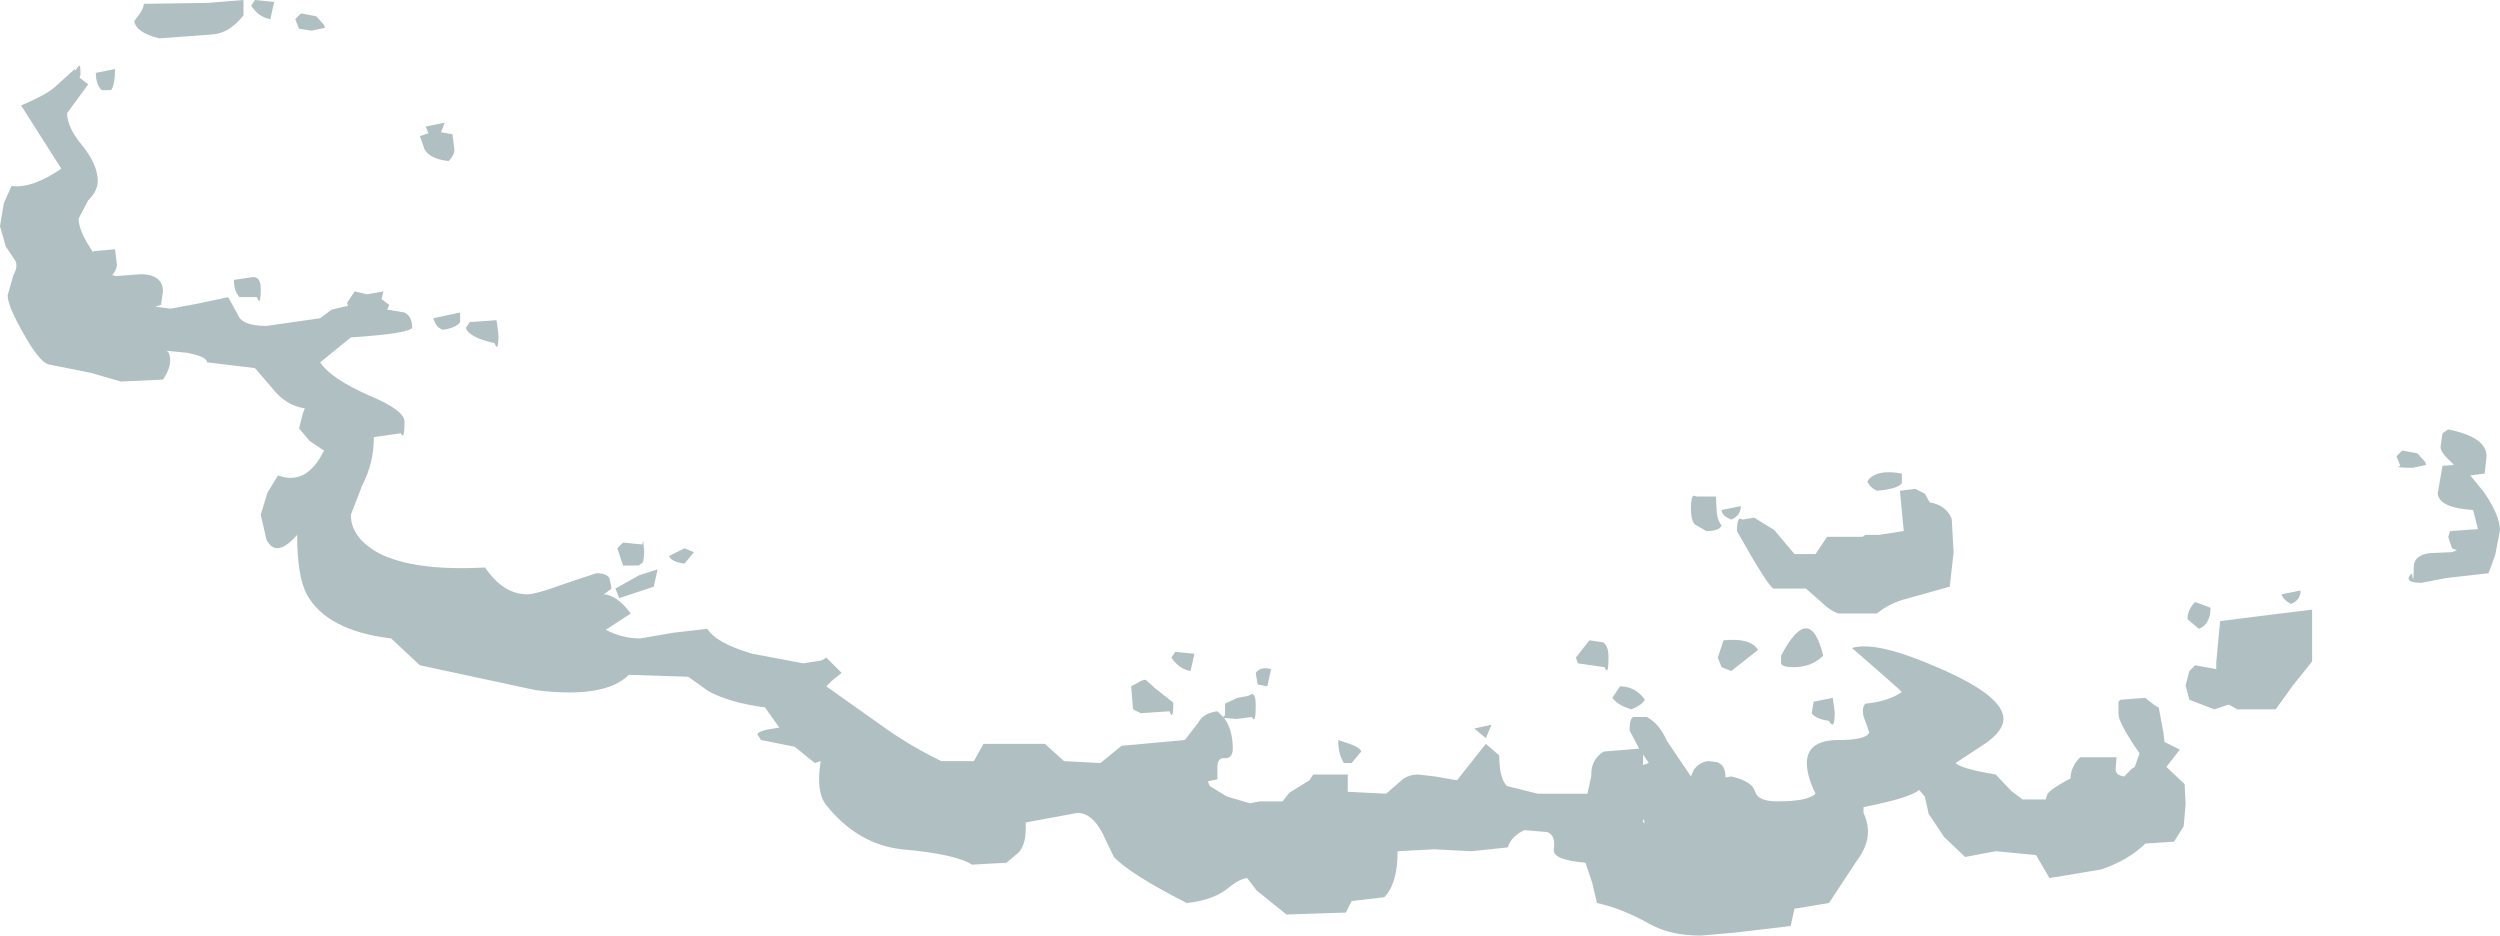 <?xml version="1.0" encoding="UTF-8" standalone="no"?>
<svg xmlns:ffdec="https://www.free-decompiler.com/flash" xmlns:xlink="http://www.w3.org/1999/xlink" ffdec:objectType="shape" height="48.8px" width="130.4px" xmlns="http://www.w3.org/2000/svg">
  <g transform="matrix(1.0, 0.0, 0.0, 1.0, 68.3, 38.1)">
    <path d="M-2.7 -2.4 L-2.8 -3.0 Q-2.55 -3.35 -2.0 -3.2 L-2.2 -2.3 -2.7 -2.4 M-9.3 -2.3 L-8.75 -2.6 -8.55 -2.65 -8.05 -2.2 -7.1 -1.45 Q-7.1 -0.45 -7.3 -1.0 L-8.8 -0.9 -9.2 -1.1 -9.3 -2.3 M-6.2 -3.1 Q-6.8 -3.2 -7.2 -3.8 L-7.0 -4.1 -6.0 -4.0 -6.2 -3.1 M-34.0 -8.4 L-34.2 -7.5 -36.0 -6.9 -36.2 -7.4 -34.95 -8.1 -34.0 -8.4 M-34.8 -9.7 L-34.75 -9.9 -34.7 -9.35 Q-34.7 -8.75 -34.85 -8.7 L-35.0 -8.6 -35.8 -8.6 -36.1 -9.5 -35.8 -9.8 -34.8 -9.7 M-32.6 -9.5 L-32.1 -9.3 -32.6 -8.7 Q-33.3 -8.8 -33.4 -9.1 L-32.6 -9.5 M-54.7 -23.05 Q-54.7 -22.05 -54.9 -22.6 L-55.8 -22.6 Q-56.1 -22.9 -56.1 -23.5 L-55.1 -23.65 Q-54.7 -23.65 -54.7 -23.05 M-44.3 -21.8 L-44.3 -21.3 Q-44.5 -21.0 -45.2 -20.9 -45.55 -21.0 -45.7 -21.5 L-44.3 -21.8 M-42.5 -20.2 Q-43.85 -20.5 -44.0 -21.0 L-43.8 -21.3 -42.4 -21.4 -42.3 -20.65 Q-42.3 -19.65 -42.5 -20.2 M-62.5 -33.4 L-63.0 -33.4 Q-63.3 -33.7 -63.3 -34.3 L-62.3 -34.5 Q-62.3 -33.7 -62.5 -33.4 M-45.1 -31.7 L-45.3 -31.2 -44.7 -31.1 -44.6 -30.3 Q-44.6 -30.0 -44.9 -29.7 -45.85 -29.8 -46.15 -30.3 L-46.4 -31.0 -45.95 -31.15 -46.1 -31.5 -45.1 -31.7 M-55.6 -38.1 L-55.6 -37.3 Q-56.35 -36.35 -57.25 -36.3 L-60.0 -36.1 Q-61.2 -36.4 -61.3 -37.0 -60.8 -37.6 -60.8 -37.9 L-57.45 -37.95 -55.6 -38.1 M-55.2 -37.8 L-55.0 -38.1 -54.0 -38.0 -54.2 -37.1 Q-54.8 -37.2 -55.2 -37.8 M-52.6 -37.4 L-51.8 -37.25 -51.4 -36.8 -51.35 -36.65 -52.05 -36.5 -52.7 -36.6 -52.9 -37.1 -52.6 -37.4 M1.8 1.7 Q1.5 1.25 1.5 0.5 L2.1 0.7 Q2.65 0.9 2.7 1.1 L2.2 1.7 1.8 1.7 M17.5 4.8 L17.4 4.6 17.4 4.8 17.5 4.8 M17.7 1.7 L17.4 1.25 17.4 1.8 17.7 1.7 M50.7 -7.1 L51.7 -7.3 Q51.7 -6.8 51.2 -6.6 50.8 -6.8 50.7 -7.1 M45.9 -3.1 L46.2 -3.4 47.3 -3.2 47.3 -3.55 47.5 -5.7 50.25 -6.05 52.3 -6.3 52.3 -3.6 51.3 -2.35 50.4 -1.1 48.4 -1.1 47.95 -1.35 47.2 -1.1 45.9 -1.6 45.7 -2.35 45.9 -3.1 M46.2 -6.7 L47.0 -6.4 Q47.0 -5.55 46.4 -5.3 L45.8 -5.8 Q45.8 -6.3 46.2 -6.7 M57.0 -14.6 L57.8 -14.45 58.2 -14.0 58.25 -13.85 57.55 -13.7 Q56.55 -13.7 56.9 -13.8 L56.7 -14.3 57.0 -14.6 M59.1 -15.5 L59.4 -15.7 Q61.4 -15.3 61.4 -14.3 L61.3 -13.4 60.55 -13.3 61.25 -12.45 Q62.1 -11.2 62.1 -10.45 L61.85 -9.15 61.5 -8.2 59.3 -7.95 58.0 -7.7 Q57.0 -7.7 57.5 -8.2 57.6 -7.5 57.6 -8.5 57.6 -9.15 58.45 -9.25 L59.6 -9.3 59.85 -9.4 59.6 -9.5 59.4 -10.1 59.5 -10.4 60.95 -10.5 60.7 -11.5 Q58.95 -11.6 58.85 -12.35 L59.1 -13.8 59.7 -13.85 59.5 -14.05 Q59.0 -14.5 59.0 -14.8 L59.1 -15.5 M26.3 -1.5 L27.3 -1.7 27.4 -0.95 Q27.4 0.05 27.1 -0.5 26.4 -0.6 26.2 -0.9 L26.3 -1.5 M23.4 -4.2 L22.0 -3.1 21.5 -3.3 21.3 -3.8 21.6 -4.7 Q23.0 -4.85 23.4 -4.2 M24.6 -3.5 L24.6 -3.9 Q26.1 -6.75 26.8 -3.9 26.2 -3.3 25.25 -3.3 24.65 -3.3 24.6 -3.5 M22.5 -11.7 Q22.5 -11.2 22.0 -11.0 21.5 -11.2 21.5 -11.5 L22.5 -11.7 M30.9 -13.4 L30.9 -12.9 Q30.7 -12.6 29.6 -12.5 29.2 -12.7 29.1 -13.0 29.55 -13.65 30.9 -13.4 M30.8 -12.5 L31.6 -12.6 32.1 -12.35 32.35 -11.9 Q33.2 -11.75 33.5 -11.05 L33.6 -9.3 33.4 -7.5 31.25 -6.9 Q30.25 -6.65 29.6 -6.1 L27.6 -6.1 Q27.15 -6.25 26.75 -6.65 L25.9 -7.4 24.2 -7.4 Q23.9 -7.55 22.3 -10.4 22.3 -11.0 22.45 -11.05 L22.6 -11.0 23.2 -11.1 24.25 -10.45 25.3 -9.2 26.4 -9.2 27.0 -10.1 28.85 -10.1 29.0 -10.2 29.7 -10.2 31.0 -10.4 30.8 -12.5 M16.2 -2.3 Q17.0 -2.3 17.5 -1.6 17.3 -1.3 16.8 -1.1 16.1 -1.3 15.8 -1.7 L16.2 -2.3 M16.9 -0.7 L17.6 -0.7 Q18.25 -0.35 18.65 0.55 L19.9 2.4 20.05 2.05 Q20.35 1.65 20.8 1.6 L21.25 1.65 Q21.7 1.8 21.7 2.4 L21.7 2.45 22.0 2.4 Q23.1 2.65 23.25 3.2 23.4 3.7 24.4 3.7 26.0 3.7 26.4 3.3 26.0 2.5 25.95 1.85 25.85 0.5 27.6 0.5 29.05 0.5 29.2 0.1 L28.9 -0.75 Q28.8 -1.2 29.0 -1.4 30.15 -1.5 30.9 -2.0 L30.7 -2.2 29.45 -3.3 28.3 -4.3 Q29.55 -4.7 32.85 -3.25 36.2 -1.8 36.2 -0.6 36.2 0.0 35.3 0.65 L33.7 1.7 Q34.0 2.0 35.8 2.3 L36.6 3.15 37.2 3.6 38.4 3.6 38.5 3.3 Q38.75 3.0 39.7 2.5 39.7 1.9 40.2 1.4 L42.1 1.4 42.05 2.0 Q42.05 2.35 42.5 2.4 L42.8 2.1 Q42.8 2.05 43.05 1.9 L43.3 1.2 Q42.2 -0.4 42.2 -0.85 L42.2 -1.5 42.3 -1.6 43.6 -1.7 Q44.2 -1.2 44.3 -1.2 L44.55 0.15 44.6 0.6 45.4 1.0 44.7 1.9 45.65 2.8 45.7 3.85 45.6 5.0 45.1 5.8 43.6 5.9 Q42.75 6.75 41.3 7.25 L38.6 7.7 37.9 6.5 35.8 6.3 34.2 6.6 33.1 5.55 32.3 4.35 32.1 3.45 31.8 3.1 Q31.4 3.5 28.9 4.0 L28.9 4.3 Q29.5 5.55 28.55 6.8 L27.1 9.0 25.3 9.3 25.1 10.2 22.15 10.55 20.4 10.7 Q18.85 10.7 17.75 10.1 16.35 9.3 15.0 9.0 L14.75 7.95 14.4 6.9 Q12.65 6.75 12.75 6.2 12.85 5.45 12.4 5.3 L11.2 5.2 Q10.5 5.55 10.35 6.1 L8.45 6.3 6.5 6.2 4.6 6.3 Q4.6 8.0 3.9 8.7 L2.2 8.9 1.9 9.5 -1.2 9.6 -2.75 8.35 -3.25 7.7 Q-3.65 7.75 -4.15 8.15 -4.95 8.85 -6.4 9.0 -9.35 7.5 -10.2 6.6 L-10.8 5.35 Q-11.35 4.3 -12.1 4.3 L-14.8 4.8 Q-14.75 5.9 -15.15 6.35 L-15.8 6.9 -17.6 7.0 Q-18.45 6.45 -21.25 6.2 -23.55 5.95 -25.2 3.9 -25.75 3.2 -25.5 1.65 L-25.5 1.6 -25.8 1.7 -26.85 0.85 -28.6 0.5 -28.8 0.2 Q-28.7 0.0 -27.95 -0.1 L-27.65 -0.15 -28.4 -1.2 Q-30.25 -1.45 -31.35 -2.05 L-32.4 -2.8 -35.5 -2.9 Q-36.75 -1.65 -40.35 -2.1 L-46.4 -3.4 -47.9 -4.8 Q-51.25 -5.2 -52.3 -7.1 -52.8 -8.05 -52.8 -10.2 -53.9 -8.95 -54.4 -9.95 L-54.7 -11.25 -54.35 -12.4 -53.8 -13.3 Q-52.3 -12.75 -51.4 -14.6 L-52.15 -15.1 -52.7 -15.75 -52.5 -16.55 -52.4 -16.8 Q-53.4 -16.95 -54.1 -17.85 L-55.0 -18.9 -57.5 -19.2 Q-57.5 -19.5 -58.55 -19.7 L-59.6 -19.8 -59.5 -19.7 Q-59.25 -19.1 -59.8 -18.3 L-62.0 -18.2 -63.55 -18.65 -65.8 -19.1 Q-66.3 -19.3 -67.1 -20.75 -67.9 -22.15 -67.9 -22.7 L-67.6 -23.75 Q-67.35 -24.2 -67.5 -24.5 L-68.0 -25.25 -68.3 -26.3 -68.1 -27.5 -67.7 -28.4 Q-66.65 -28.25 -65.1 -29.3 L-67.2 -32.6 Q-65.9 -33.15 -65.45 -33.55 L-64.4 -34.5 -64.4 -34.4 -64.2 -34.65 Q-64.1 -34.8 -64.1 -34.2 L-64.15 -34.05 -63.7 -33.7 -64.8 -32.2 Q-64.8 -31.45 -64.0 -30.5 -63.2 -29.5 -63.2 -28.65 -63.2 -28.15 -63.7 -27.65 L-64.2 -26.7 Q-64.2 -26.05 -63.45 -24.95 L-63.4 -25.0 -62.3 -25.1 -62.2 -24.3 Q-62.2 -24.05 -62.45 -23.75 L-62.25 -23.7 -60.9 -23.8 Q-59.8 -23.75 -59.8 -22.9 L-59.9 -22.2 -60.2 -22.1 -59.4 -22.0 -58.05 -22.25 -56.4 -22.6 -55.9 -21.7 Q-55.7 -21.1 -54.4 -21.1 L-51.6 -21.5 -51.0 -21.95 -50.15 -22.15 -50.2 -22.3 -49.8 -22.9 -49.15 -22.75 -48.3 -22.9 -48.4 -22.5 -48.0 -22.2 -48.1 -21.95 -47.2 -21.8 Q-46.8 -21.6 -46.8 -21.0 -47.0 -20.7 -50.0 -20.5 L-51.6 -19.2 Q-51.05 -18.35 -49.0 -17.45 -47.2 -16.7 -47.2 -16.1 -47.2 -15.1 -47.4 -15.5 L-48.8 -15.3 Q-48.8 -13.95 -49.4 -12.8 L-50.0 -11.25 Q-50.0 -10.05 -48.55 -9.25 -46.7 -8.3 -43.0 -8.5 -42.05 -7.1 -40.8 -7.1 -40.35 -7.1 -38.85 -7.65 L-37.2 -8.2 Q-36.6 -8.2 -36.5 -7.9 L-36.4 -7.4 -36.8 -7.1 Q-36.1 -7.05 -35.4 -6.1 L-36.7 -5.25 Q-35.85 -4.8 -34.9 -4.8 L-33.15 -5.1 -31.4 -5.3 Q-30.95 -4.55 -29.05 -4.0 L-26.4 -3.5 -25.45 -3.65 -25.2 -3.8 -24.4 -3.0 -24.9 -2.6 -25.2 -2.3 -22.45 -0.35 Q-20.95 0.75 -19.2 1.6 L-17.5 1.6 -17.0 0.7 -13.8 0.7 -12.8 1.6 -10.9 1.7 -9.8 0.8 -6.5 0.5 -5.8 -0.4 Q-5.55 -0.9 -4.8 -1.0 L-4.5 -0.7 -4.4 -0.8 -4.4 -1.4 -3.75 -1.7 -3.2 -1.8 -3.0 -1.9 Q-2.8 -1.9 -2.8 -1.3 -2.8 -0.3 -3.0 -0.7 L-3.8 -0.6 -4.45 -0.65 Q-4.0 -0.05 -4.0 0.95 -4.0 1.45 -4.4 1.45 -4.8 1.4 -4.8 1.9 L-4.8 2.55 -5.3 2.65 -5.2 2.9 -4.3 3.45 -3.1 3.8 -2.6 3.7 -1.4 3.7 -1.05 3.25 0.0 2.6 0.2 2.3 2.0 2.3 2.0 3.2 4.0 3.3 4.75 2.65 Q5.1 2.3 5.7 2.3 L6.55 2.4 7.7 2.6 9.2 0.7 9.9 1.3 Q9.9 2.5 10.3 2.9 L11.9 3.3 14.5 3.3 14.7 2.4 14.7 2.3 Q14.7 1.5 15.35 1.1 L17.2 0.95 16.7 0.0 Q16.7 -0.65 16.9 -0.7 M13.9 -3.8 L14.6 -4.7 15.3 -4.6 Q15.6 -4.45 15.6 -3.8 15.6 -2.8 15.4 -3.3 L14.0 -3.5 13.9 -3.8 M20.1 -10.75 Q19.9 -10.95 19.9 -11.6 19.9 -12.2 20.05 -12.25 L20.2 -12.2 21.2 -12.2 21.25 -11.35 Q21.3 -10.9 21.5 -10.7 21.4 -10.4 20.7 -10.4 L20.1 -10.75 M8.6 -0.1 L9.5 -0.3 9.2 0.4 8.6 -0.1" fill="#afbfc2" fill-rule="evenodd" stroke="none"/>
  </g>
</svg>
